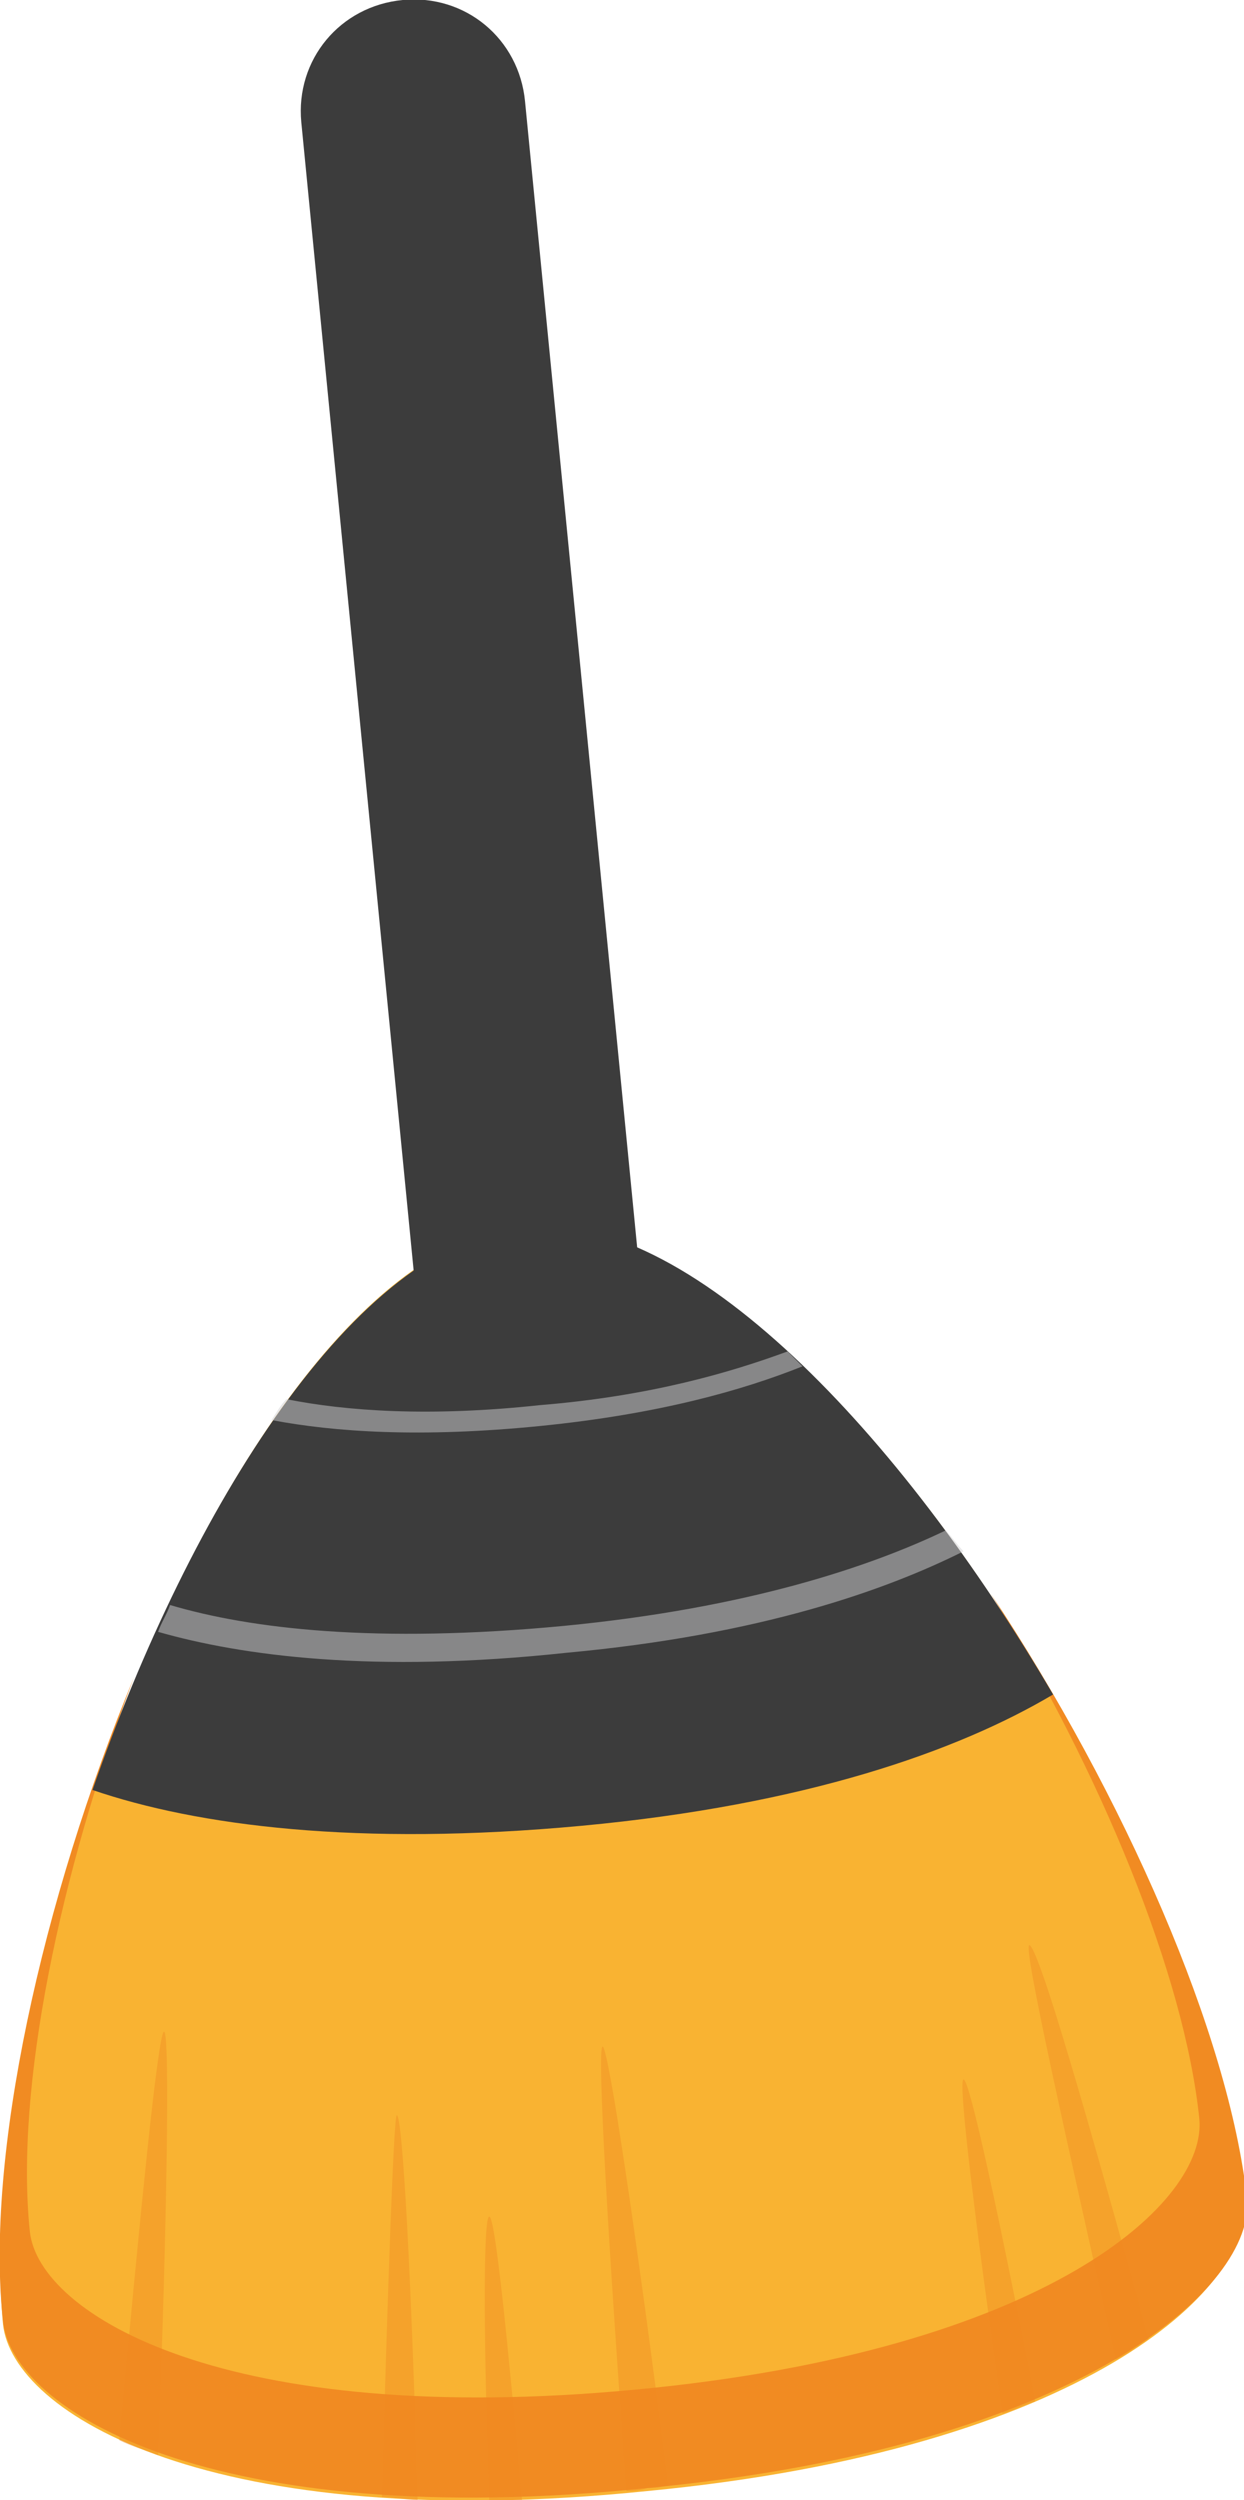 <?xml version="1.0" encoding="utf-8"?>
<!-- Generator: Adobe Illustrator 22.0.0, SVG Export Plug-In . SVG Version: 6.00 Build 0)  -->
<svg version="1.1" id="Layer_1" xmlns="http://www.w3.org/2000/svg" xmlns:xlink="http://www.w3.org/1999/xlink" x="0px" y="0px"
	 viewBox="0 0 41.7 83.8" style="enable-background:new 0 0 41.7 83.8;" xml:space="preserve">
<style type="text/css">
	.st0{fill:#F9B332;}
	.st1{fill:#F18B22;}
	.st2{fill:#3C3C3C;}
	.st3{opacity:0.5;fill:#D2D3D5;}
	.st4{opacity:0.4;fill:#F18B22;}
</style>
<g>
	<path class="st0" d="M41.7,73.8C40.6,62.3,27,40.2,17.5,41.1l0,0l0,0l0,0c0,0,0,0,0,0C8.1,42-1,66.4,0.1,77.9c0.3,3,7,7.1,21.6,5.6
		l0,0c0,0,0,0,0,0l0,0l0,0c0,0,0,0,0,0l0,0C36.3,82.1,42,76.7,41.7,73.8z"/>
	<path class="st1" d="M33.2,53.4c3.7,6,6.5,12.8,7,17.6c0.3,2.8-5.1,7.8-18.9,9.1c0,0,0,0,0,0l0,0c0,0,0,0,0,0
		c-13.7,1.3-20-2.5-20.3-5.3c-0.5-4.8,1-12,3.5-18.6c-3.1,7.5-5,16.1-4.4,21.6c0.3,3,7,7.1,21.6,5.6c0,0,0,0,0,0l0,0c0,0,0,0,0,0
		c14.6-1.4,20.4-6.8,20.1-9.7C41.2,68.2,37.7,60.2,33.2,53.4z"/>
	<path class="st2" d="M19.2,58.6c-2.1,0.2-3.9-1.3-4.1-3.4l-5-51.1C9.9,2,11.4,0.2,13.5,0c2.1-0.2,3.9,1.3,4.1,3.4l5,51.1
		C22.8,56.5,21.3,58.4,19.2,58.6z"/>
	<path class="st2" d="M19.5,61.2L19.5,61.2L19.5,61.2C19.5,61.2,19.5,61.2,19.5,61.2c7.5-0.7,12.6-2.5,15.8-4.4
		c-5.1-8.7-12.2-16.3-17.8-15.7l0,0l0,0l0,0c0,0,0,0,0,0c-5.6,0.6-11.1,9.4-14.4,18.9C6.6,61.2,12,61.9,19.5,61.2
		C19.5,61.2,19.5,61.2,19.5,61.2z"/>
	<path class="st3" d="M31.7,51.3c-2.5,1.2-6.6,2.6-12.8,3.2l0,0c-6.3,0.6-10.5,0.1-13.2-0.7c-0.1,0.3-0.3,0.6-0.4,0.9
		c2.8,0.8,7.2,1.4,13.7,0.7l0,0c6.5-0.6,10.7-2.1,13.3-3.4C32.1,51.8,31.9,51.5,31.7,51.3z"/>
	<path class="st3" d="M26.4,45.3c-1.9,0.7-4.6,1.5-8.3,1.8l0,0c-3.7,0.4-6.5,0.2-8.5-0.2c-0.2,0.2-0.3,0.4-0.5,0.7
		c2.1,0.4,5,0.6,9,0.2l0,0c4-0.4,6.8-1.2,8.8-2C26.8,45.7,26.6,45.5,26.4,45.3z"/>
	<g>
		<path class="st4" d="M20.2,68.6c-0.2,0,0.2,6.8,0.8,14.9c0.2,0,0.4,0,0.7-0.1c0,0,0,0,0,0l0,0l0,0c0,0,0,0,0,0
			c0.2,0,0.4,0,0.7-0.1C21.4,75.4,20.4,68.6,20.2,68.6z"/>
		<path class="st4" d="M12.8,83.7c0.4,0,0.8,0.1,1.2,0.1c-0.2-7.2-0.5-12.9-0.7-12.9C13.2,70.9,13,76.6,12.8,83.7z"/>
		<path class="st4" d="M34.5,65.2c-0.2,0.1,1.2,6.3,2.9,13.9c0.4-0.2,0.8-0.5,1.1-0.7C36.5,71.1,34.8,65.2,34.5,65.2z"/>
		<path class="st4" d="M32.3,69.7c-0.2,0,0.4,4.9,1.3,11.2c0.4-0.1,0.7-0.3,1.1-0.4C33.5,74.3,32.5,69.7,32.3,69.7z"/>
		<path class="st4" d="M5.5,68.1c-0.2,0-0.8,6.1-1.5,13.7c0.4,0.2,0.8,0.3,1.3,0.5C5.6,74.5,5.7,68.1,5.5,68.1z"/>
		<path class="st4" d="M16.4,83.8c0.3,0,0.7,0,1.1,0c-0.5-5.5-0.9-9.5-1.1-9.5C16.2,74.3,16.2,78.3,16.4,83.8z"/>
	</g>
</g>
</svg>
